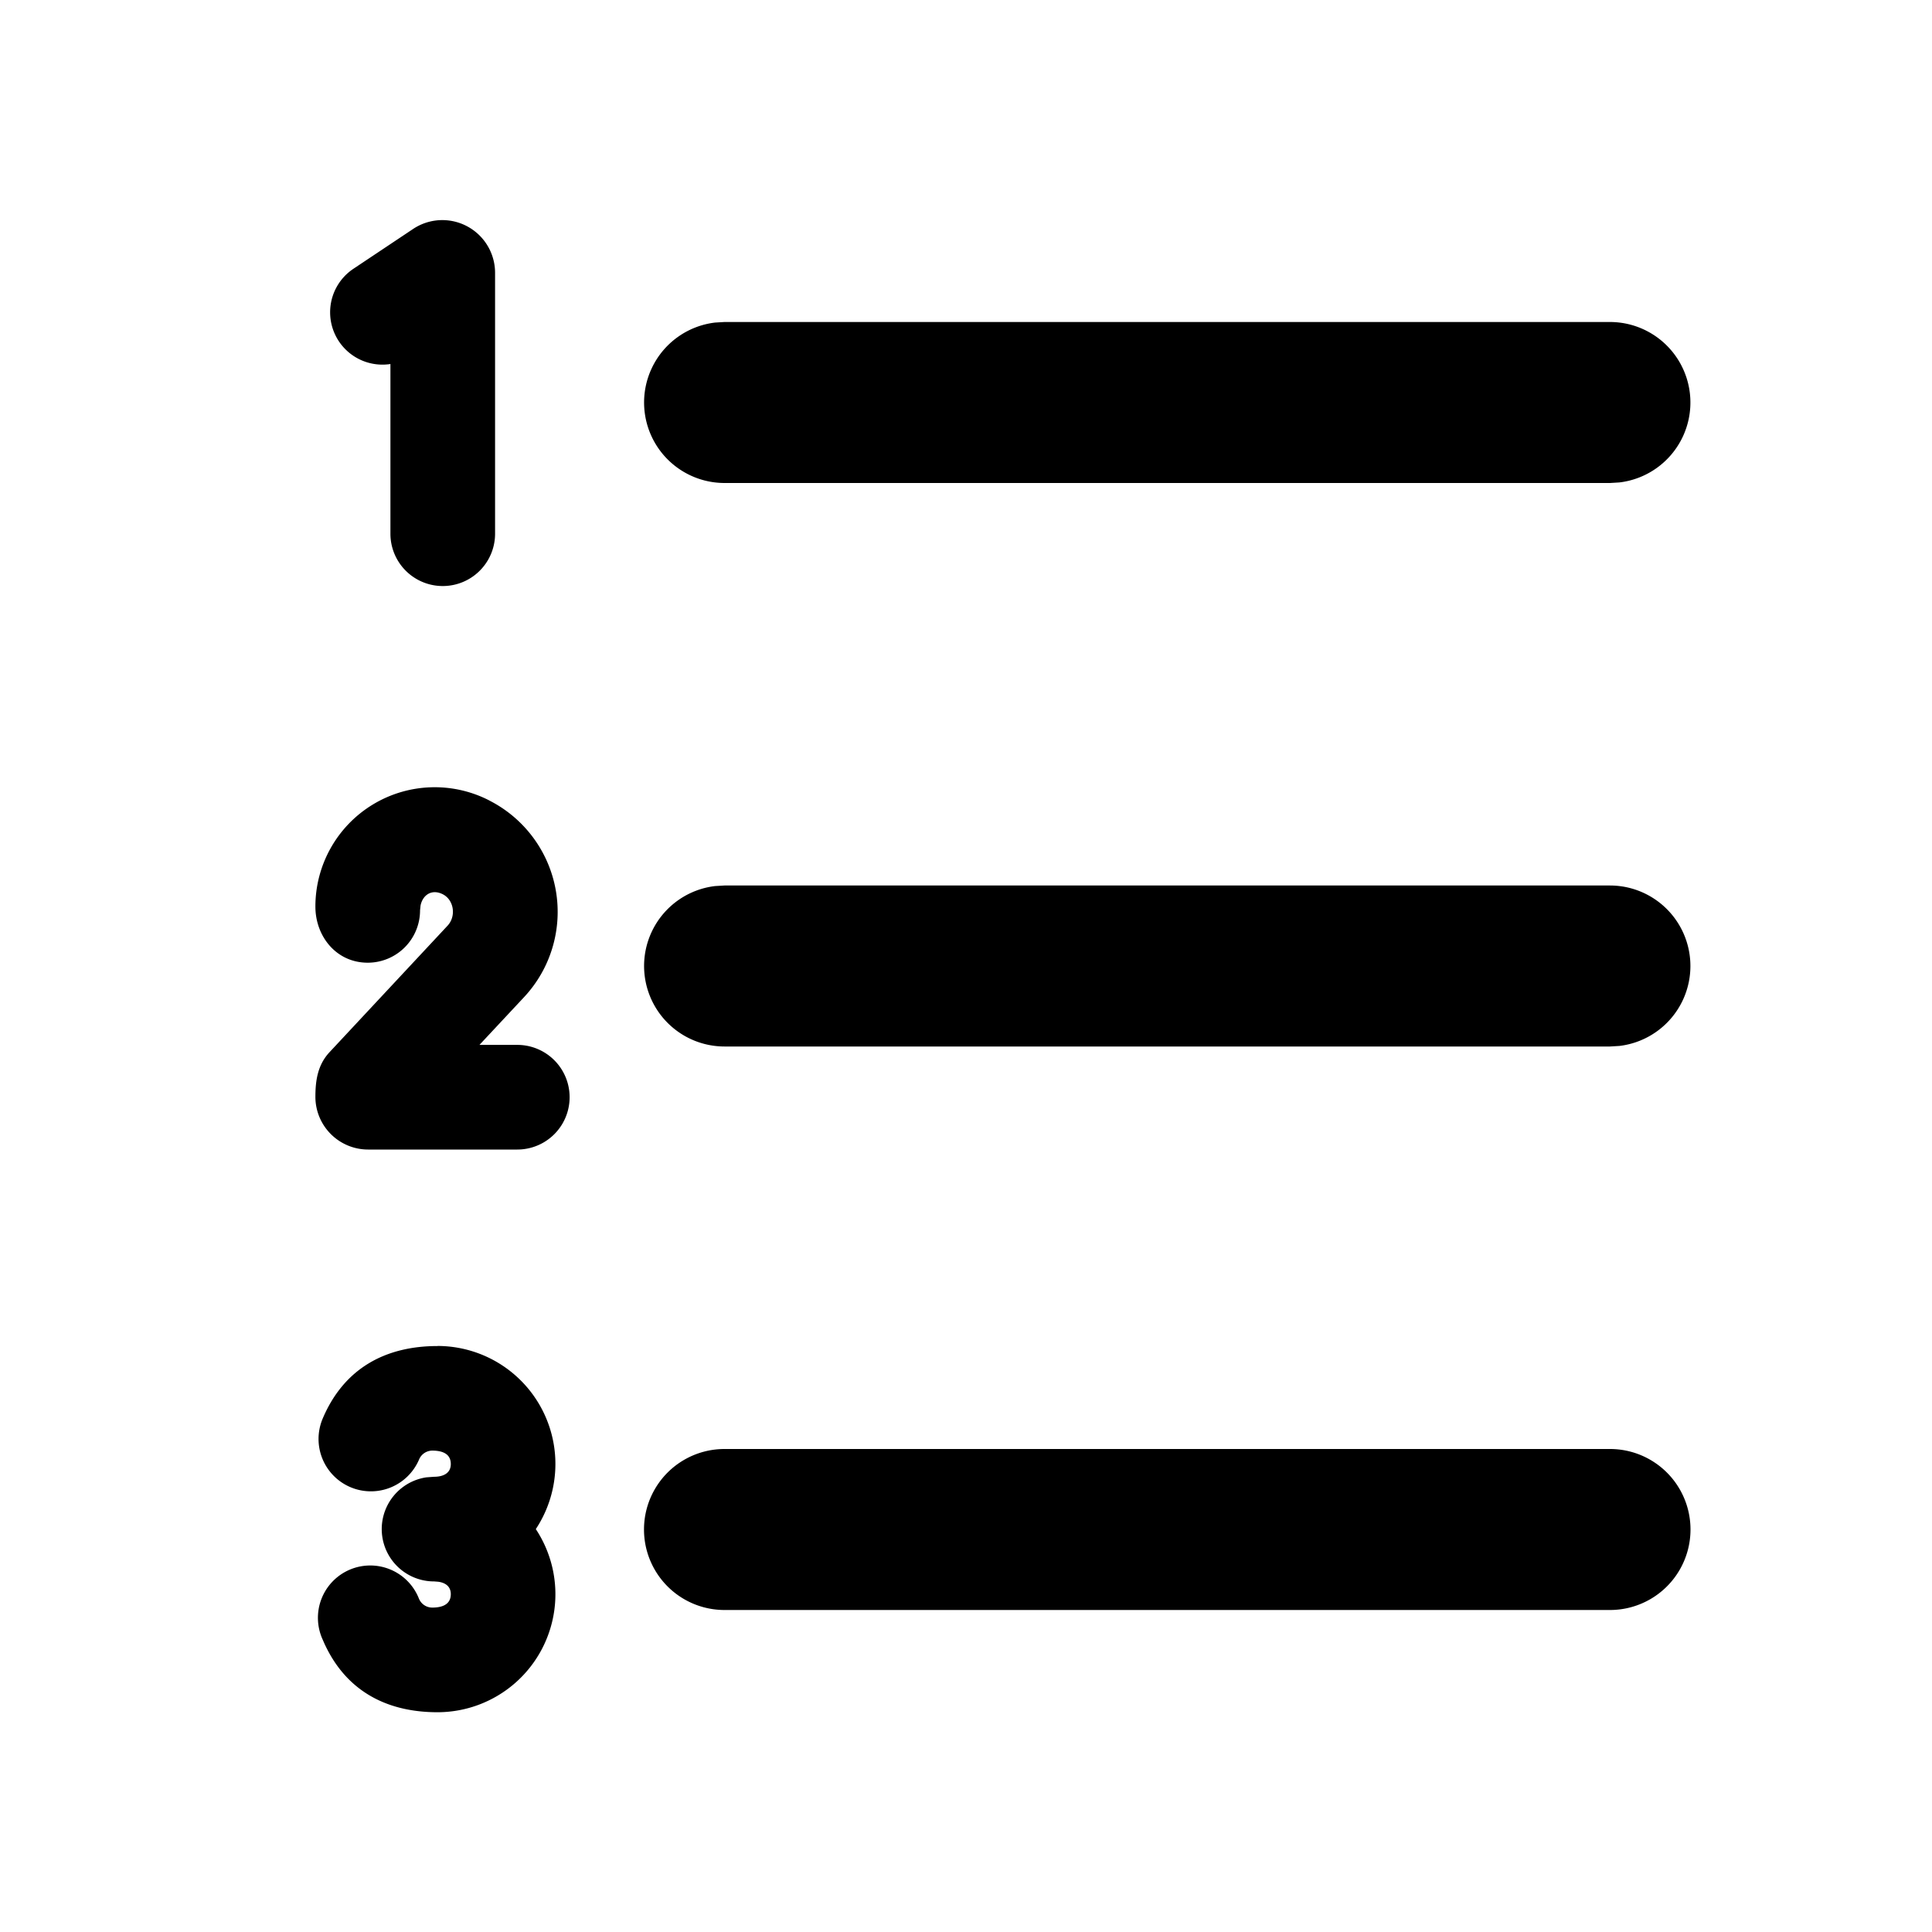 <svg xmlns="http://www.w3.org/2000/svg" width="24" height="24">
    <g fill="none">
        <path fill="currentColor" d="M5.436 16.72a1.466 1.466 0 0 1 1.22 2.275 1.466 1.466 0 0 1-1.22 2.275c-.65 0-1.163-.278-1.427-.901a.65.65 0 1 1 1.196-.508.179.179 0 0 0 .165.109c.109 0 .23-.03.23-.167 0-.1-.073-.143-.156-.154l-.051-.004a.65.65 0 0 1-.096-1.293l.096-.007c.102 0 .207-.037.207-.158 0-.137-.12-.167-.23-.167a.179.179 0 0 0-.164.11.65.65 0 1 1-1.197-.509c.264-.622.777-.9 1.427-.9ZM20 18a1 1 0 1 1 0 2H9a1 1 0 1 1 0-2zM6.08 9.945a1.552 1.552 0 0 1 .43 2.442l-.554.593h.47a.65.65 0 1 1 0 1.3H4.573a.655.655 0 0 1-.655-.654c0-.207.029-.399.177-.557L5.559 11.5c.11-.117.082-.321-.06-.392-.136-.068-.249.01-.275.142l-.006.059a.65.65 0 0 1-.65.65c-.39 0-.65-.327-.65-.697a1.482 1.482 0 0 1 2.163-1.317ZM20 11a1 1 0 0 1 .117 1.993L20 13H9a1 1 0 0 1-.117-1.993L9 11zM6.15 3.39v3.24a.65.65 0 1 1-1.3 0V4.522a.65.65 0 0 1-.46-1.183l.742-.495a.655.655 0 0 1 1.018.545ZM20 4a1 1 0 0 1 .117 1.993L20 6H9a1 1 0 0 1-.117-1.993L9 4z"/>
    </g>
</svg>